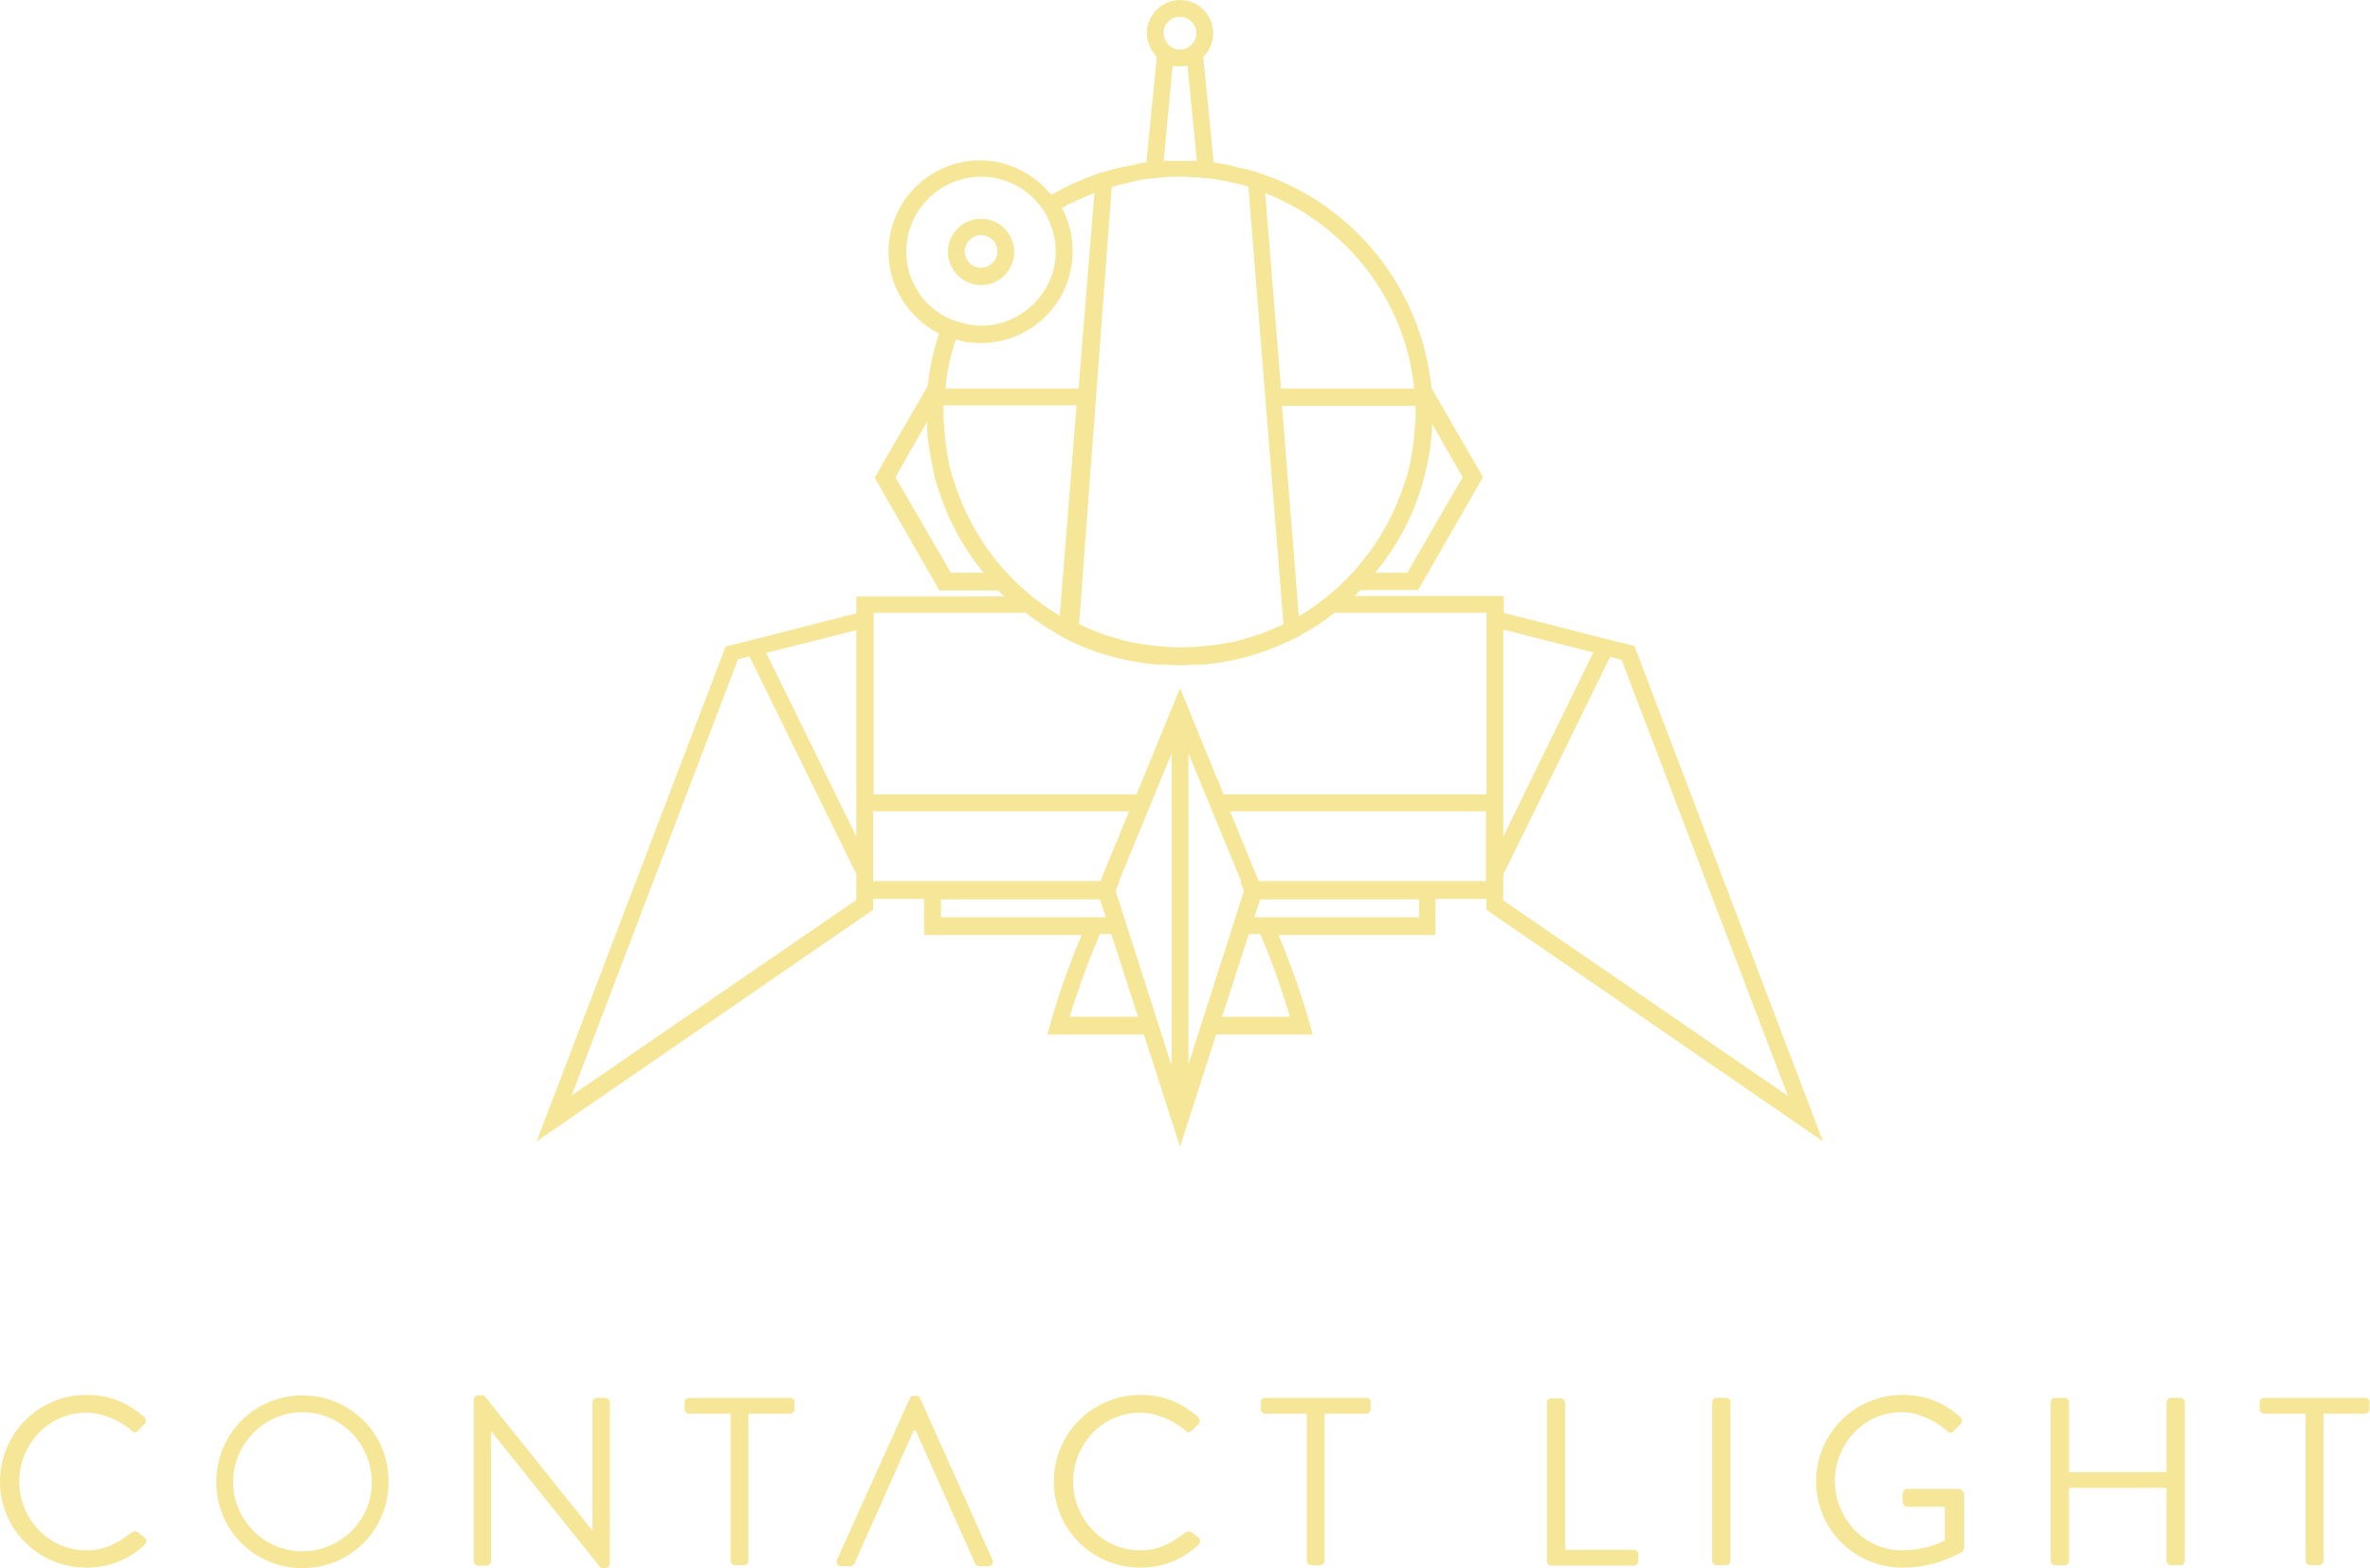 <svg xmlns="http://www.w3.org/2000/svg" width="478.8" height="316.8" viewBox="0 0 478.8 316.8"><g fill="#F6E698"><path d="M27.8 309.5c-.3-.2-.7-.2-1.2.1-2.6 1.9-5 3.6-9.2 3.6-7.6 0-13.5-6.4-13.5-13.9s5.9-13.9 13.5-13.9c3.3 0 6.7 1.5 9.2 3.6.5.5.9.5 1.3 0l1.3-1.3c.4-.4.3-1 0-1.4-3.3-2.8-6.8-4.5-11.7-4.5-9.7 0-17.5 7.8-17.5 17.5s7.8 17.4 17.5 17.4c4.3 0 8.5-1.5 11.8-4.7.3-.3.4-1 0-1.3l-1.5-1.2zM61.1 281.9c-9.7 0-17.4 7.8-17.4 17.5s7.7 17.4 17.4 17.4 17.4-7.7 17.4-17.4c.1-9.7-7.7-17.5-17.4-17.5zm0 31.5c-7.7 0-14-6.3-14-14s6.3-14.1 14-14.1 14 6.4 14 14.1c.1 7.7-6.3 14-14 14zM122.3 282.4h-1.7c-.5 0-.9.4-.9.9v25.8h-.1l-21.8-27.2h-1.2c-.5 0-.9.4-.9.9v32.6c0 .5.4.9.9.9h1.7c.5 0 .9-.4.9-.9v-26.3l22.2 27.7h.9c.5 0 .9-.4.9-.9v-32.6c0-.4-.4-.9-.9-.9zM159.7 282.4h-20.5c-.5 0-.9.4-.9.9v1.4c0 .5.4.9.9.9h8.4v29.7c0 .5.4.9.9.9h1.8c.5 0 .9-.4.9-.9v-29.7h8.4c.5 0 .9-.4.9-.9v-1.4c.1-.4-.3-.9-.8-.9zM185.9 282.5c-.1-.3-.4-.5-.8-.5h-.5c-.4 0-.7.2-.8.5l-14.7 32.6c-.3.6.1 1.3.8 1.3h1.9c.4 0 .7-.3.8-.5l12-26.9h.4l12 26.9c.1.2.4.5.8.5h1.9c.7 0 1.1-.6.8-1.3l-14.6-32.6zM240.7 309.5c-.3-.2-.7-.2-1.2.1-2.6 1.9-5 3.6-9.2 3.6-7.6 0-13.5-6.4-13.5-13.9s5.9-13.9 13.5-13.9c3.3 0 6.7 1.5 9.2 3.6.5.5.9.5 1.3 0l1.3-1.3c.4-.4.3-1 0-1.4-3.3-2.8-6.8-4.5-11.7-4.5-9.7 0-17.5 7.8-17.5 17.5s7.8 17.4 17.5 17.4c4.3 0 8.5-1.5 11.8-4.7.3-.3.4-1 0-1.3l-1.5-1.2zM276.1 282.4h-20.5c-.5 0-.9.4-.9.9v1.4c0 .5.4.9.9.9h8.4v29.7c0 .5.4.9.9.9h1.8c.5 0 .9-.4.9-.9v-29.7h8.4c.5 0 .9-.4.9-.9v-1.4c.1-.4-.3-.9-.8-.9zM330.1 313.1h-13.9v-29.7c0-.5-.4-.9-.9-.9h-1.9c-.5 0-.9.4-.9.9v32c0 .5.4.9.9.9h16.7c.5 0 .9-.4.9-.9V314c0-.5-.4-.9-.9-.9zM348.7 282.4h-1.9c-.5 0-.9.4-.9.9v32c0 .5.4.9.9.9h1.9c.5 0 .9-.4.9-.9v-32c.1-.4-.4-.9-.9-.9zM395.7 300.8h-10.4c-.5 0-.9.4-.9.9v1.8c0 .5.4.9.9.9h7.6v6.8s-3.4 2-8.7 2c-7.6 0-13.5-6.5-13.5-14s5.8-13.9 13.5-13.9c3.2 0 6.7 1.6 9.2 3.8.5.5.8.5 1.3 0l1.4-1.4c.4-.4.3-1 0-1.4-3.3-2.8-6.8-4.5-11.7-4.5-9.7 0-17.5 7.8-17.5 17.5s7.8 17.4 17.5 17.4c7 0 12-3.2 12-3.2.2-.1.4-.5.4-.8v-11.1c-.2-.3-.6-.8-1.1-.8zM440.5 282.4h-1.9c-.5 0-.9.4-.9.9v14.1H418v-14.1c0-.5-.4-.9-.9-.9h-1.9c-.5 0-.9.4-.9.9v32c0 .5.4.9.9.9h1.9c.5 0 .9-.4.9-.9v-14.7h19.7v14.7c0 .5.4.9.9.9h1.9c.5 0 .9-.4.9-.9v-32c0-.4-.4-.9-.9-.9zM477.9 282.4h-20.5c-.5 0-.9.4-.9.9v1.4c0 .5.4.9.9.9h8.4v29.7c0 .5.4.9.9.9h1.8c.5 0 .9-.4.9-.9v-29.7h8.4c.5 0 .9-.4.9-.9v-1.4c.1-.4-.3-.9-.8-.9zM198.2 57.6c3.7 0 6.7-3 6.7-6.7s-3-6.7-6.7-6.7-6.7 3-6.7 6.7c0 3.6 3 6.7 6.7 6.7zm0-10.1c1.8 0 3.3 1.5 3.3 3.3s-1.5 3.3-3.3 3.3-3.3-1.5-3.3-3.3 1.5-3.3 3.3-3.3z"/><path d="M330.2 130.5l-3.3-.8-5.9-1.5-17.2-4.4v-3.4h-30.2c.4-.4.9-.8 1.3-1.2h11.6l13.1-22.8-10.4-18c-2-20-15.5-36.7-33.8-43.1l-1.1-.4c-.2-.1-.4-.1-.6-.2-.1 0-.3-.1-.4-.1-.6-.2-1.3-.4-1.9-.5-.2 0-.3-.1-.5-.1-.7-.2-1.4-.3-2-.5-.1 0-.2 0-.3-.1-.8-.2-1.6-.3-2.3-.4-.2 0-.3 0-.5-.1-.2 0-.4-.1-.6-.1l-2.1-21.3c1.2-1.2 2-2.9 2-4.8 0-3.7-3-6.7-6.7-6.7s-6.7 3-6.7 6.7c0 1.9.8 3.5 2 4.8l-2.1 21.3c-.2 0-.5.1-.7.1-.3 0-.6.1-1 .2-.3.1-.6.1-.9.2-.3.1-.7.1-1 .2-.3.1-.6.1-.9.2-.3.1-.7.1-1 .2-.3.1-.6.2-.9.2-.3.1-.6.2-1 .3-.5.1-1 .3-1.5.4-.1 0-.2.1-.4.1l-1.1.4c-3 1.1-6 2.4-8.8 4.1-3.4-4.2-8.6-7-14.4-7-10.2 0-18.5 8.3-18.5 18.5 0 7.2 4.2 13.4 10.2 16.5-1.1 3.4-1.9 7-2.3 10.6l-10.7 18.5 13.1 22.8h11.8c.4.4.8.8 1.3 1.2H173v3.4l-17.2 4.4-5.9 1.5-3.3.8-38.2 100 68-46.8v-2.2h10.3v7.3h31.8c-3.9 9.2-6.3 17.8-6.3 17.9l-.6 2.2h19.5l7.3 22.7 7.3-22.7h19.5l-.6-2.2c0-.1-2.4-8.7-6.3-17.9H290v-7.3h10.3v2.2l68 46.8-38.1-100.1zM173 181.4v.4l-57.5 39.5 33.6-88.1 2.3-.6 21.6 44v4.8zm0-20.9v8.5l-18.2-37.1 18.2-4.6v33.2zm114.1-61.9c.7-2.4 1.3-4.8 1.7-7.2 0-.2.1-.4.1-.6.1-.6.2-1.2.2-1.8 0-.3.1-.5.1-.8.1-.6.1-1.1.1-1.7v-.7-.2l6.2 10.8-11.2 19.3h-6.5c4.3-5.1 7.4-10.9 9.3-17.1zM286 83.4c0 .8 0 1.6-.1 2.4 0 .2 0 .5-.1.7 0 .5-.1 1.1-.1 1.6 0 .3-.1.5-.1.8-.1.5-.1 1.1-.2 1.6 0 .2-.1.5-.1.7-.1.6-.2 1.1-.3 1.7 0 .2-.1.4-.1.5-.1.6-.3 1.2-.4 1.8 0 .1-.1.3-.1.4-.2.7-.4 1.3-.6 1.9 0 .1 0 .1-.1.2-3.6 11.3-11.3 20.9-21.3 26.8L259 82h26.9c.1.4.1.9.1 1.4zm-.3-4.9h-26.9L255.6 39c16.3 6.4 28.3 21.5 30.1 39.5zM238.4 3.4c1.8 0 3.3 1.5 3.3 3.3 0 1.1-.6 2.1-1.4 2.7-.1.1-.2.1-.3.2-.1 0-.1.1-.2.1-.1.1-.2.1-.3.1-.1 0-.1 0-.2.1-.1 0-.3.1-.4.1h-1c-.1 0-.3-.1-.4-.1-.1 0-.1 0-.2-.1-.1 0-.2-.1-.3-.1-.1 0-.2-.1-.2-.1-.1-.1-.2-.1-.3-.2-.8-.6-1.4-1.6-1.4-2.7-.1-1.8 1.4-3.3 3.3-3.3zm-1.5 9.9c.2 0 .4.1.6.1H239.3c.2 0 .3-.1.5-.1h.1l1.9 19.2H235.1l1.8-19.2zm-12.3 24.5c.4-.1.9-.3 1.3-.4h.1c.9-.2 1.9-.5 2.8-.7.1 0 .2 0 .3-.1.9-.2 1.8-.3 2.8-.5h.4c.6-.1 1.3-.1 1.9-.2.5 0 .9-.1 1.4-.1.9-.1 1.8-.1 2.8-.1.8 0 1.6 0 2.4.1h.2c.8 0 1.6.1 2.5.2h.2c.6.1 1.3.1 1.9.2.1 0 .2 0 .3.1l1.8.3c.2 0 .3.1.5.1 1.3.3 2.7.6 4 1l7.1 88.4c-2.1 1-4.3 1.9-6.6 2.6h-.1c-.7.2-1.3.4-2 .6-.1 0-.2.1-.3.1-.6.2-1.3.3-1.9.4-.2 0-.3.1-.5.1l-1.8.3c-.3 0-.5.1-.8.1-.5.1-1.1.1-1.6.2h-.1c-.4 0-.8.1-1.1.1-.3 0-.7.1-1 .1h-.4c-.8 0-1.6.1-2.4.1-.8 0-1.6 0-2.4-.1h-.4c-.3 0-.7-.1-1-.1-.4 0-.8-.1-1.2-.1h-.1c-.5-.1-1.1-.1-1.6-.2-.3 0-.5-.1-.8-.1l-1.8-.3c-.2 0-.3-.1-.5-.1-.7-.1-1.3-.3-1.9-.4-.1 0-.2-.1-.3-.1-.7-.2-1.4-.4-2-.6h-.1c-2.3-.7-4.5-1.6-6.6-2.6l6.6-88.3zm-3.5 1.2l-3.2 39.5H191c.3-3.4 1-6.7 2.1-9.9.4.1.9.2 1.3.3.1 0 .2 0 .3.1.5.1.9.2 1.4.2h.4c.6.1 1.1.1 1.7.1 10.2 0 18.5-8.3 18.5-18.5 0-.6 0-1.1-.1-1.7v-.3c-.1-.5-.1-1.1-.2-1.6 0-.1 0-.2-.1-.3-.1-.5-.2-1-.4-1.6v-.1c-.2-.5-.4-1-.6-1.6 0-.1-.1-.2-.1-.2-.2-.5-.4-.9-.7-1.4 2.1-1.1 4.3-2.1 6.6-3zm-38 11.8c0-8.3 6.8-15.1 15.1-15.1 5.7 0 10.7 3.2 13.2 7.8 0 .1.1.1.1.2.2.3.3.7.5 1 0 .1.1.2.1.3.1.4.3.7.4 1.1 0 .1 0 .1.1.2.1.4.2.9.3 1.3 0 .1 0 .2.1.3.1.3.1.7.2 1v.4c0 .5.1.9.1 1.4 0 8.3-6.8 15.1-15.1 15.1-.5 0-1 0-1.5-.1-.2 0-.4-.1-.5-.1-.3 0-.6-.1-.9-.1-.2 0-.4-.1-.6-.2-.3-.1-.5-.1-.8-.2-.2-.1-.5-.2-.7-.2-5.9-1.9-10.1-7.5-10.1-14.1zm9 64.9l-11.2-19.3 6.4-11.2v1.3c0 .6.1 1.1.1 1.7 0 .2 0 .5.1.7.1.7.2 1.3.3 2v.3c.3 1.6.6 3.3 1 4.9v.2c.2.8.4 1.5.7 2.3 1.9 6.2 5 12 9.2 17.1h-6.6zm.8-18c0-.1 0-.1-.1-.2-.2-.6-.4-1.3-.6-1.9 0-.1-.1-.3-.1-.4-.2-.6-.3-1.2-.4-1.8 0-.2-.1-.4-.1-.5-.1-.5-.2-1.1-.3-1.7 0-.2-.1-.5-.1-.7-.1-.5-.1-1.1-.2-1.6 0-.3-.1-.5-.1-.8-.1-.5-.1-1.1-.1-1.6 0-.2 0-.5-.1-.7 0-.8-.1-1.6-.1-2.4v-1.5h26.9l-3.4 42.5c-9.9-5.9-17.6-15.4-21.2-26.7zM176.4 178v-14.1h51.7l-5.8 14.1h-45.9zm13.7 7.3v-3.6h32.1l1.2 3.6h-33.3zm26 20.1c1-3.3 3.2-9.9 6.1-16.7h2.3l5.4 16.7h-13.8zm20.5 9.6l-11.2-35 .7-1.8h-.1l10.7-26V215zm3.5 0v-62.8l10.7 26h-.2l.7 1.8-11.2 35zm20.5-9.6h-13.7l5.4-16.7h2.3c2.9 6.7 5 13.4 6 16.7zm26-20.1h-33.2l1.2-3.6h32.1v3.6zm13.7-7.3h-46l-5.8-14.1h51.7V178zm0-17.5h-53.1l-8.8-21.5-8.8 21.5h-53.1v-36.7h30.7c2.2 1.7 4.5 3.2 6.8 4.5l.1.1c5.8 3.2 12.2 5.1 18.9 5.8h.4c.6.1 1.1.1 1.7.1h.8c.8 0 1.6.1 2.5.1s1.6 0 2.5-.1h.8c.6 0 1.1-.1 1.7-.1h.4c6.7-.7 13-2.7 18.9-5.8l.1-.1c2.4-1.3 4.7-2.8 6.8-4.5h30.7v36.7zm3.4 3.4V127.2l18.2 4.6-18.2 37.2v-5.1zm0 17.5v-4.7l21.6-44 2.3.6 33.6 88.1-57.5-39.5v-.5z"/></g></svg>
